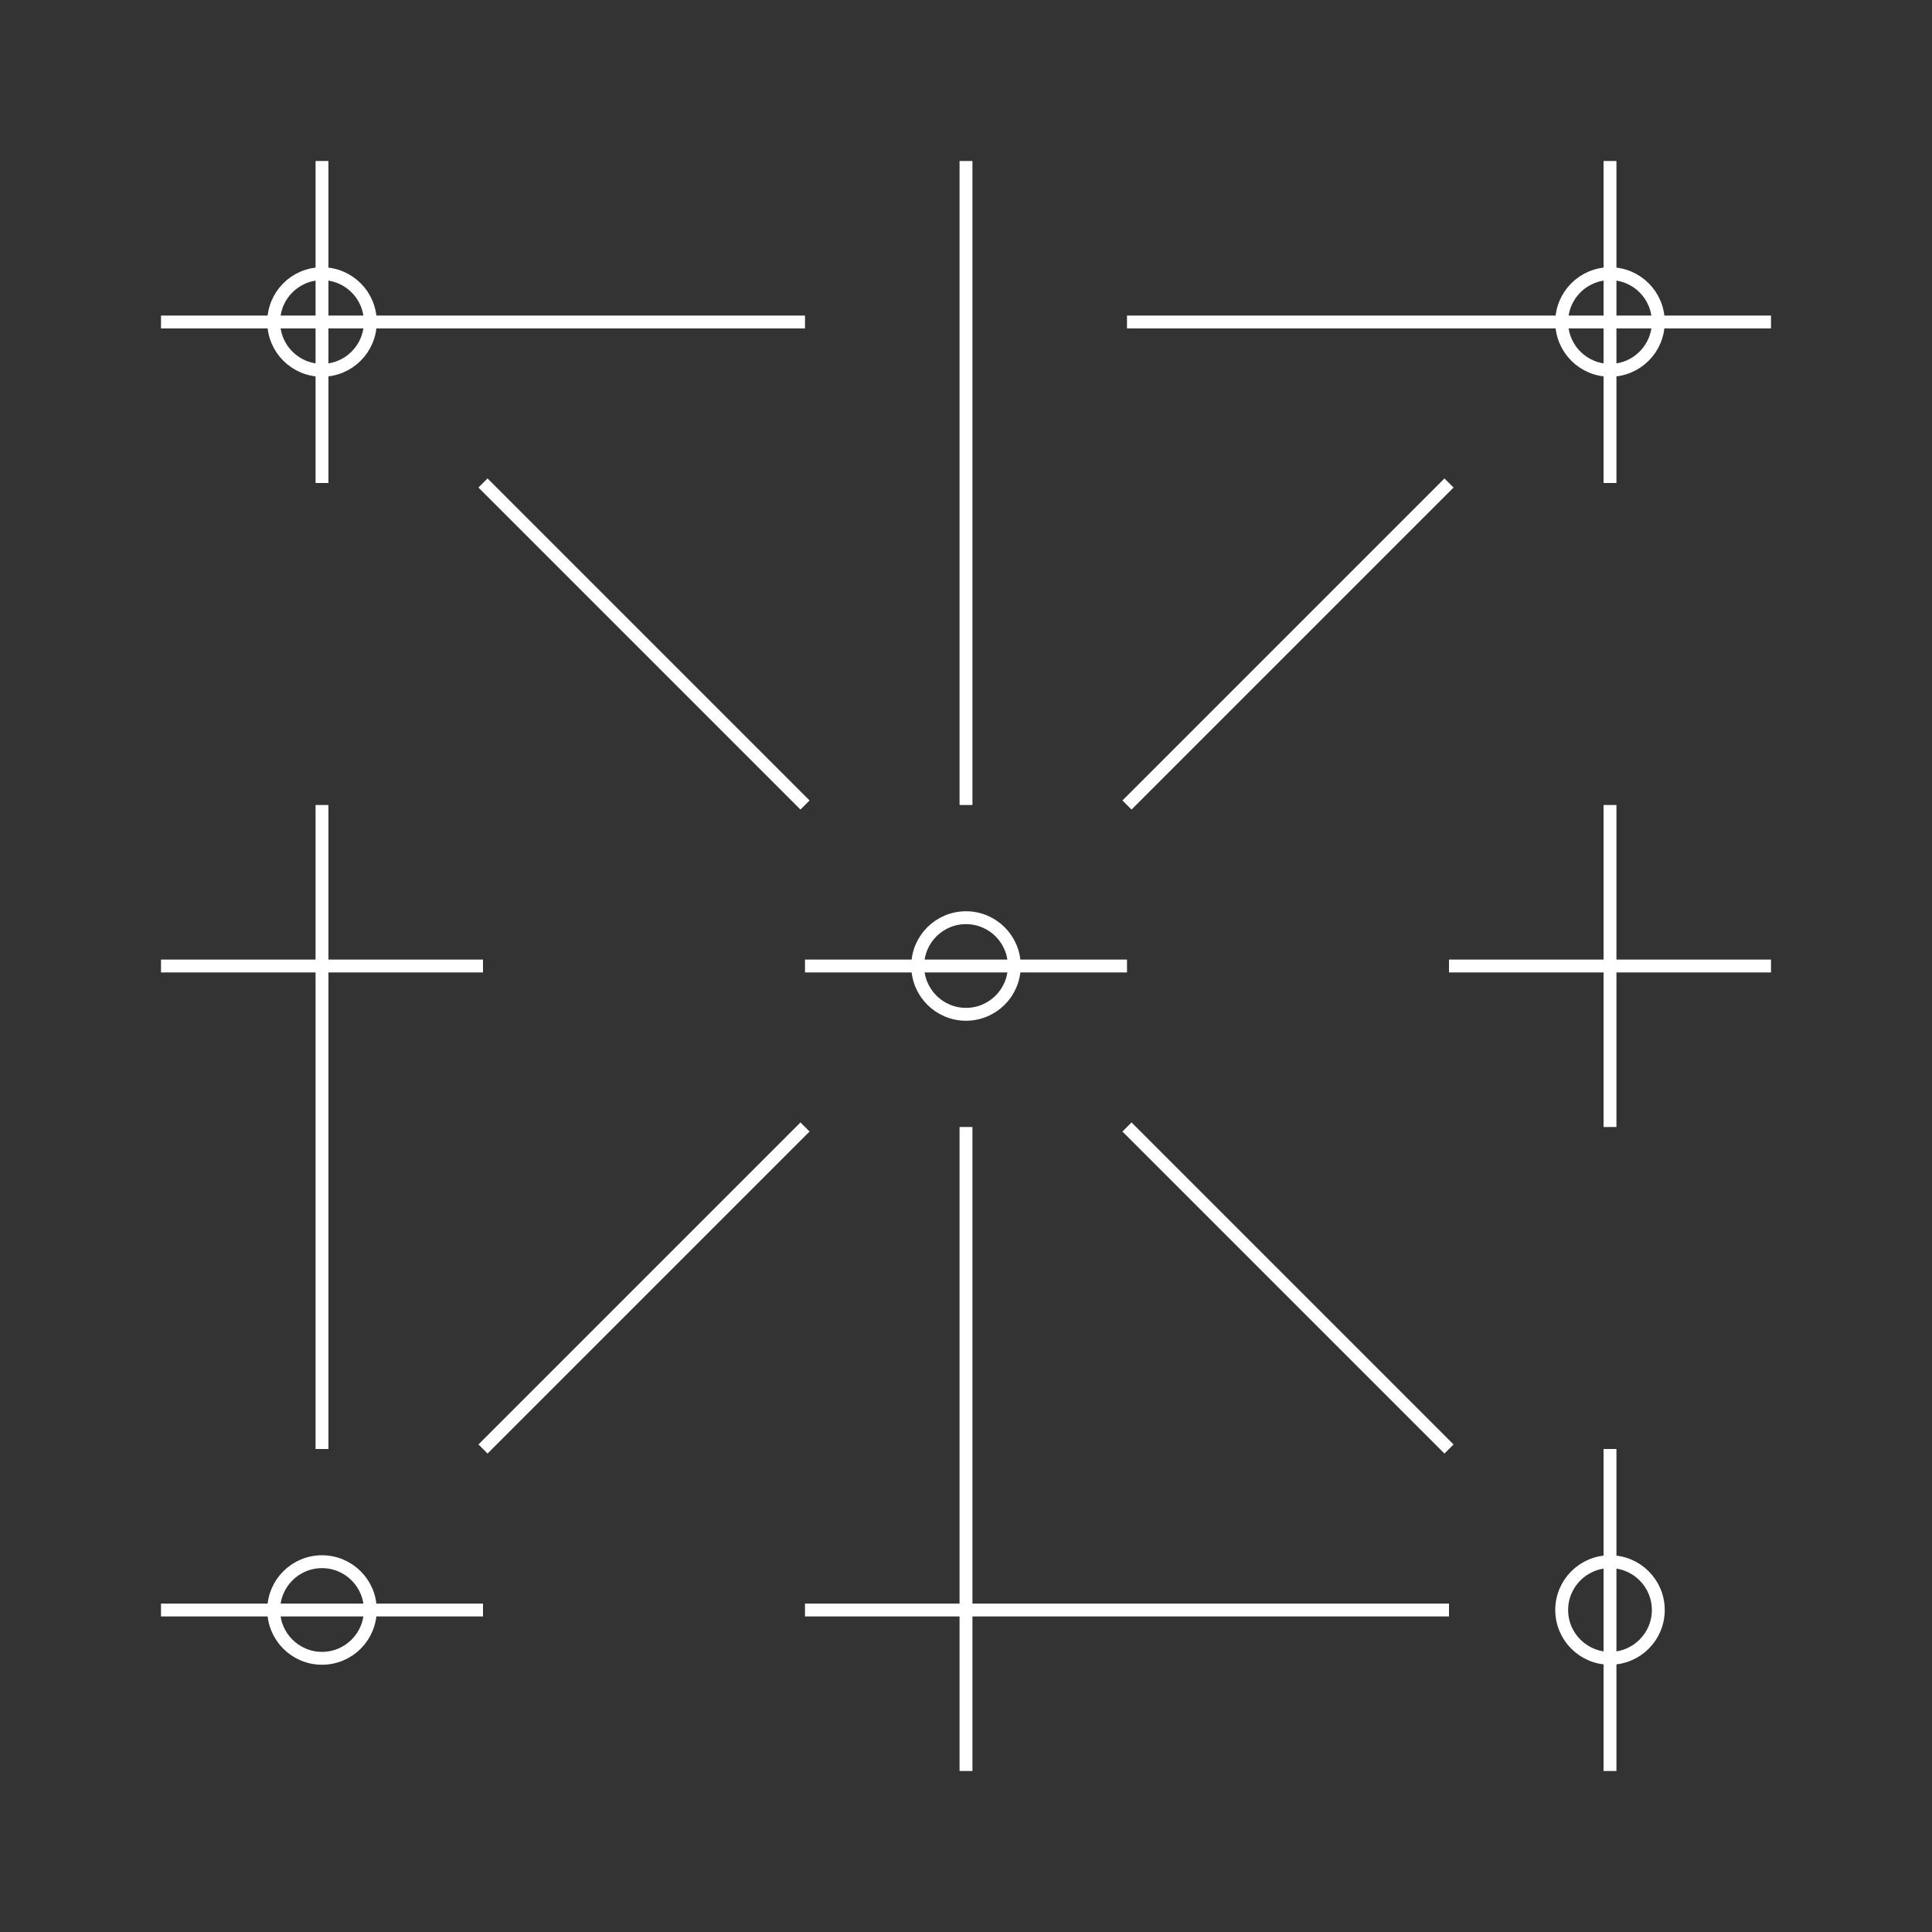 <svg width="120" height="120" viewBox="0 0 120 120" xmlns="http://www.w3.org/2000/svg">
  <rect x="0" y="0" width="120" height="120" fill="#333333" stroke="none"/>
  <g stroke="white" stroke-width="0.8" fill="none">
    <!-- Horizontal lines -->
    <path d="M 10 20 L 50 20 M 70 20 L 110 20" />
    <path d="M 10 60 L 30 60 M 50 60 L 70 60 M 90 60 L 110 60" />
    <path d="M 10 100 L 30 100 M 50 100 L 90 100" />
    
    <!-- Vertical lines -->
    <path d="M 20 10 L 20 30 M 20 50 L 20 90" />
    <path d="M 60 10 L 60 50 M 60 70 L 60 110" />
    <path d="M 100 10 L 100 30 M 100 50 L 100 70 M 100 90 L 100 110" />
    
    <!-- Circles and connection points -->
    <circle cx="20" cy="20" r="3" />
    <circle cx="60" cy="60" r="3" />
    <circle cx="100" cy="100" r="3" />
    <circle cx="20" cy="100" r="3" />
    <circle cx="100" cy="20" r="3" />
    
    <!-- Diagonal connections -->
    <path d="M 30 30 L 50 50" />
    <path d="M 70 70 L 90 90" />
    <path d="M 30 90 L 50 70" />
    <path d="M 70 50 L 90 30" />
  </g>
</svg> 